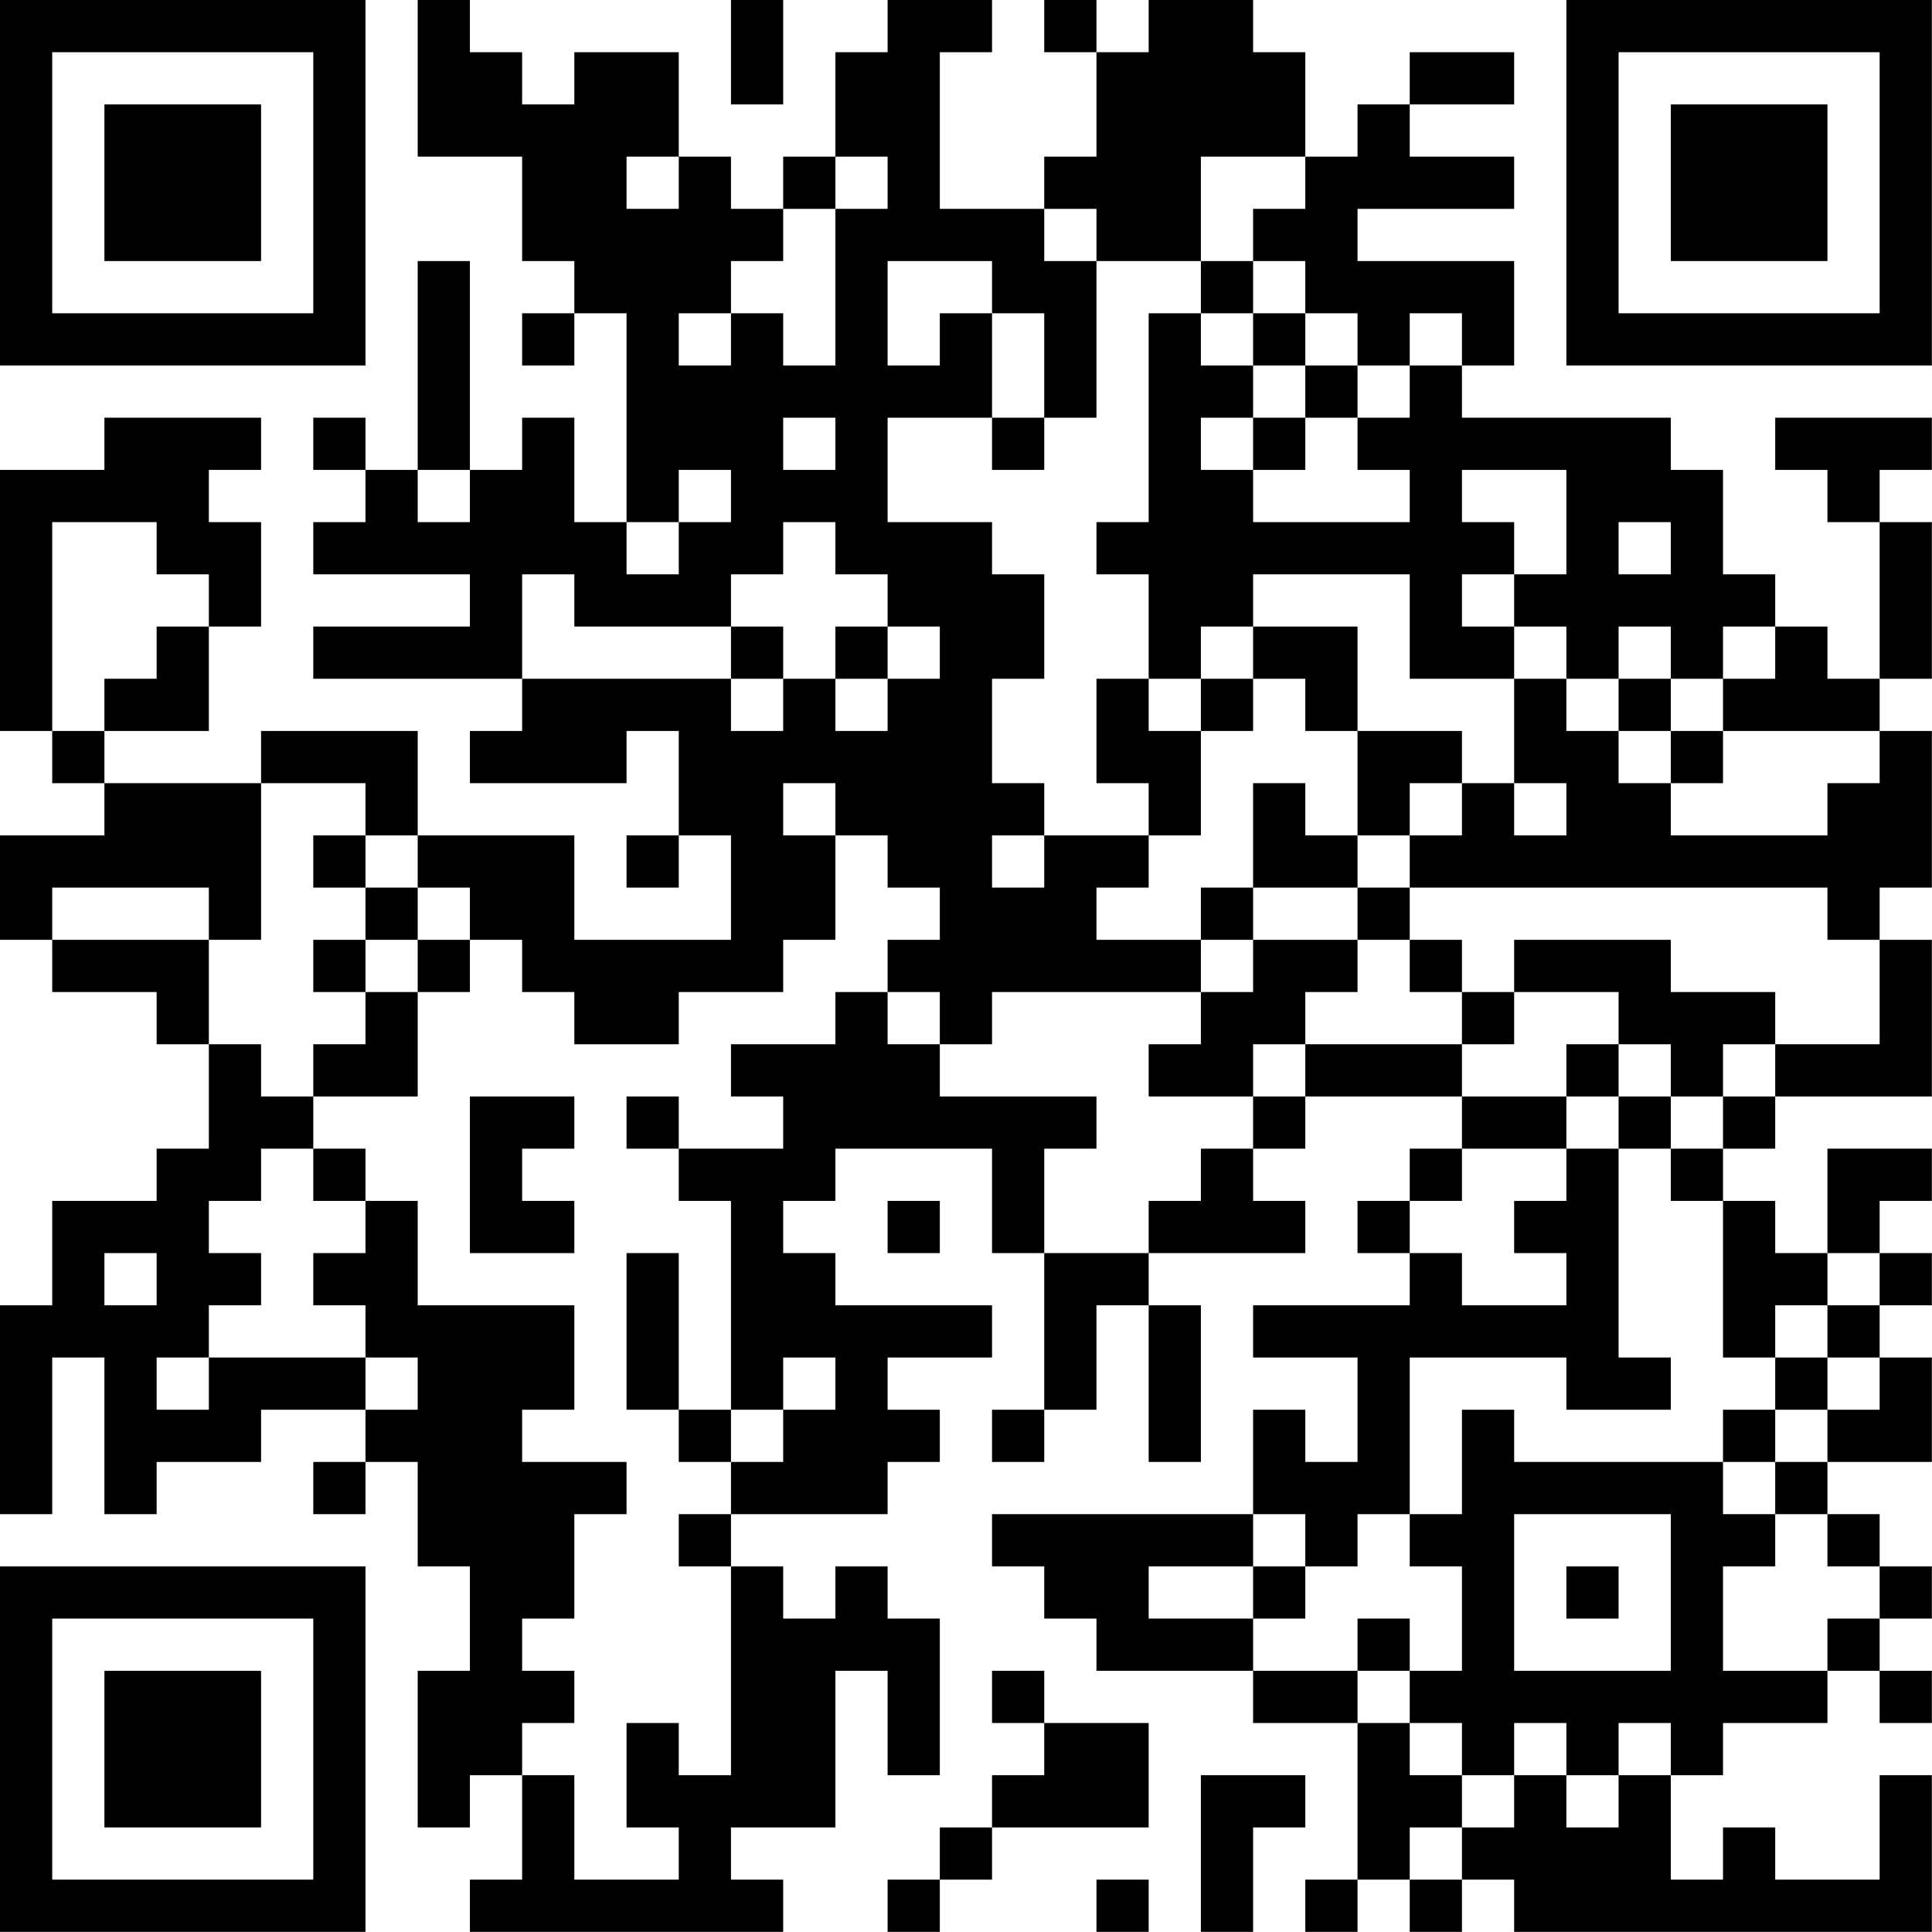 <?xml version="1.0" encoding="UTF-8"?>
<svg xmlns="http://www.w3.org/2000/svg" version="1.1" width="200" height="200" viewBox="0 0 200 200"><rect x="0" y="0" width="200" height="200" fill="#ffffff"/><g transform="scale(5.405)"><g transform="translate(0,0)"><path fill-rule="evenodd" d="M8 0L8 3L10 3L10 5L11 5L11 6L10 6L10 7L11 7L11 6L12 6L12 10L11 10L11 8L10 8L10 9L9 9L9 5L8 5L8 9L7 9L7 8L6 8L6 9L7 9L7 10L6 10L6 11L9 11L9 12L6 12L6 13L10 13L10 14L9 14L9 15L12 15L12 14L13 14L13 16L12 16L12 17L13 17L13 16L14 16L14 18L11 18L11 16L8 16L8 14L5 14L5 15L2 15L2 14L4 14L4 12L5 12L5 10L4 10L4 9L5 9L5 8L2 8L2 9L0 9L0 14L1 14L1 15L2 15L2 16L0 16L0 18L1 18L1 19L3 19L3 20L4 20L4 22L3 22L3 23L1 23L1 25L0 25L0 29L1 29L1 26L2 26L2 29L3 29L3 28L5 28L5 27L7 27L7 28L6 28L6 29L7 29L7 28L8 28L8 30L9 30L9 32L8 32L8 35L9 35L9 34L10 34L10 36L9 36L9 37L15 37L15 36L14 36L14 35L16 35L16 32L17 32L17 34L18 34L18 31L17 31L17 30L16 30L16 31L15 31L15 30L14 30L14 29L17 29L17 28L18 28L18 27L17 27L17 26L19 26L19 25L16 25L16 24L15 24L15 23L16 23L16 22L19 22L19 24L20 24L20 27L19 27L19 28L20 28L20 27L21 27L21 25L22 25L22 28L23 28L23 25L22 25L22 24L25 24L25 23L24 23L24 22L25 22L25 21L28 21L28 22L27 22L27 23L26 23L26 24L27 24L27 25L24 25L24 26L26 26L26 28L25 28L25 27L24 27L24 29L19 29L19 30L20 30L20 31L21 31L21 32L24 32L24 33L26 33L26 36L25 36L25 37L26 37L26 36L27 36L27 37L28 37L28 36L29 36L29 37L37 37L37 34L36 34L36 36L34 36L34 35L33 35L33 36L32 36L32 34L33 34L33 33L35 33L35 32L36 32L36 33L37 33L37 32L36 32L36 31L37 31L37 30L36 30L36 29L35 29L35 28L37 28L37 26L36 26L36 25L37 25L37 24L36 24L36 23L37 23L37 22L35 22L35 24L34 24L34 23L33 23L33 22L34 22L34 21L37 21L37 18L36 18L36 17L37 17L37 14L36 14L36 13L37 13L37 10L36 10L36 9L37 9L37 8L34 8L34 9L35 9L35 10L36 10L36 13L35 13L35 12L34 12L34 11L33 11L33 9L32 9L32 8L28 8L28 7L29 7L29 5L26 5L26 4L29 4L29 3L27 3L27 2L29 2L29 1L27 1L27 2L26 2L26 3L25 3L25 1L24 1L24 0L22 0L22 1L21 1L21 0L20 0L20 1L21 1L21 3L20 3L20 4L18 4L18 1L19 1L19 0L17 0L17 1L16 1L16 3L15 3L15 4L14 4L14 3L13 3L13 1L11 1L11 2L10 2L10 1L9 1L9 0ZM14 0L14 2L15 2L15 0ZM12 3L12 4L13 4L13 3ZM16 3L16 4L15 4L15 5L14 5L14 6L13 6L13 7L14 7L14 6L15 6L15 7L16 7L16 4L17 4L17 3ZM23 3L23 5L21 5L21 4L20 4L20 5L21 5L21 8L20 8L20 6L19 6L19 5L17 5L17 7L18 7L18 6L19 6L19 8L17 8L17 10L19 10L19 11L20 11L20 13L19 13L19 15L20 15L20 16L19 16L19 17L20 17L20 16L22 16L22 17L21 17L21 18L23 18L23 19L19 19L19 20L18 20L18 19L17 19L17 18L18 18L18 17L17 17L17 16L16 16L16 15L15 15L15 16L16 16L16 18L15 18L15 19L13 19L13 20L11 20L11 19L10 19L10 18L9 18L9 17L8 17L8 16L7 16L7 15L5 15L5 18L4 18L4 17L1 17L1 18L4 18L4 20L5 20L5 21L6 21L6 22L5 22L5 23L4 23L4 24L5 24L5 25L4 25L4 26L3 26L3 27L4 27L4 26L7 26L7 27L8 27L8 26L7 26L7 25L6 25L6 24L7 24L7 23L8 23L8 25L11 25L11 27L10 27L10 28L12 28L12 29L11 29L11 31L10 31L10 32L11 32L11 33L10 33L10 34L11 34L11 36L13 36L13 35L12 35L12 33L13 33L13 34L14 34L14 30L13 30L13 29L14 29L14 28L15 28L15 27L16 27L16 26L15 26L15 27L14 27L14 23L13 23L13 22L15 22L15 21L14 21L14 20L16 20L16 19L17 19L17 20L18 20L18 21L21 21L21 22L20 22L20 24L22 24L22 23L23 23L23 22L24 22L24 21L25 21L25 20L28 20L28 21L30 21L30 22L28 22L28 23L27 23L27 24L28 24L28 25L30 25L30 24L29 24L29 23L30 23L30 22L31 22L31 26L32 26L32 27L30 27L30 26L27 26L27 29L26 29L26 30L25 30L25 29L24 29L24 30L22 30L22 31L24 31L24 32L26 32L26 33L27 33L27 34L28 34L28 35L27 35L27 36L28 36L28 35L29 35L29 34L30 34L30 35L31 35L31 34L32 34L32 33L31 33L31 34L30 34L30 33L29 33L29 34L28 34L28 33L27 33L27 32L28 32L28 30L27 30L27 29L28 29L28 27L29 27L29 28L33 28L33 29L34 29L34 30L33 30L33 32L35 32L35 31L36 31L36 30L35 30L35 29L34 29L34 28L35 28L35 27L36 27L36 26L35 26L35 25L36 25L36 24L35 24L35 25L34 25L34 26L33 26L33 23L32 23L32 22L33 22L33 21L34 21L34 20L36 20L36 18L35 18L35 17L27 17L27 16L28 16L28 15L29 15L29 16L30 16L30 15L29 15L29 13L30 13L30 14L31 14L31 15L32 15L32 16L35 16L35 15L36 15L36 14L33 14L33 13L34 13L34 12L33 12L33 13L32 13L32 12L31 12L31 13L30 13L30 12L29 12L29 11L30 11L30 9L28 9L28 10L29 10L29 11L28 11L28 12L29 12L29 13L27 13L27 11L24 11L24 12L23 12L23 13L22 13L22 11L21 11L21 10L22 10L22 6L23 6L23 7L24 7L24 8L23 8L23 9L24 9L24 10L27 10L27 9L26 9L26 8L27 8L27 7L28 7L28 6L27 6L27 7L26 7L26 6L25 6L25 5L24 5L24 4L25 4L25 3ZM23 5L23 6L24 6L24 7L25 7L25 8L24 8L24 9L25 9L25 8L26 8L26 7L25 7L25 6L24 6L24 5ZM15 8L15 9L16 9L16 8ZM19 8L19 9L20 9L20 8ZM8 9L8 10L9 10L9 9ZM13 9L13 10L12 10L12 11L13 11L13 10L14 10L14 9ZM1 10L1 14L2 14L2 13L3 13L3 12L4 12L4 11L3 11L3 10ZM15 10L15 11L14 11L14 12L11 12L11 11L10 11L10 13L14 13L14 14L15 14L15 13L16 13L16 14L17 14L17 13L18 13L18 12L17 12L17 11L16 11L16 10ZM31 10L31 11L32 11L32 10ZM14 12L14 13L15 13L15 12ZM16 12L16 13L17 13L17 12ZM24 12L24 13L23 13L23 14L22 14L22 13L21 13L21 15L22 15L22 16L23 16L23 14L24 14L24 13L25 13L25 14L26 14L26 16L25 16L25 15L24 15L24 17L23 17L23 18L24 18L24 19L23 19L23 20L22 20L22 21L24 21L24 20L25 20L25 19L26 19L26 18L27 18L27 19L28 19L28 20L29 20L29 19L31 19L31 20L30 20L30 21L31 21L31 22L32 22L32 21L33 21L33 20L34 20L34 19L32 19L32 18L29 18L29 19L28 19L28 18L27 18L27 17L26 17L26 16L27 16L27 15L28 15L28 14L26 14L26 12ZM31 13L31 14L32 14L32 15L33 15L33 14L32 14L32 13ZM6 16L6 17L7 17L7 18L6 18L6 19L7 19L7 20L6 20L6 21L8 21L8 19L9 19L9 18L8 18L8 17L7 17L7 16ZM24 17L24 18L26 18L26 17ZM7 18L7 19L8 19L8 18ZM31 20L31 21L32 21L32 20ZM9 21L9 24L11 24L11 23L10 23L10 22L11 22L11 21ZM12 21L12 22L13 22L13 21ZM6 22L6 23L7 23L7 22ZM17 23L17 24L18 24L18 23ZM2 24L2 25L3 25L3 24ZM12 24L12 27L13 27L13 28L14 28L14 27L13 27L13 24ZM34 26L34 27L33 27L33 28L34 28L34 27L35 27L35 26ZM29 29L29 32L32 32L32 29ZM24 30L24 31L25 31L25 30ZM30 30L30 31L31 31L31 30ZM26 31L26 32L27 32L27 31ZM19 32L19 33L20 33L20 34L19 34L19 35L18 35L18 36L17 36L17 37L18 37L18 36L19 36L19 35L22 35L22 33L20 33L20 32ZM23 34L23 37L24 37L24 35L25 35L25 34ZM21 36L21 37L22 37L22 36ZM0 0L0 7L7 7L7 0ZM1 1L1 6L6 6L6 1ZM2 2L2 5L5 5L5 2ZM30 0L30 7L37 7L37 0ZM31 1L31 6L36 6L36 1ZM32 2L32 5L35 5L35 2ZM0 30L0 37L7 37L7 30ZM1 31L1 36L6 36L6 31ZM2 32L2 35L5 35L5 32Z" fill="#000000"/></g></g></svg>

